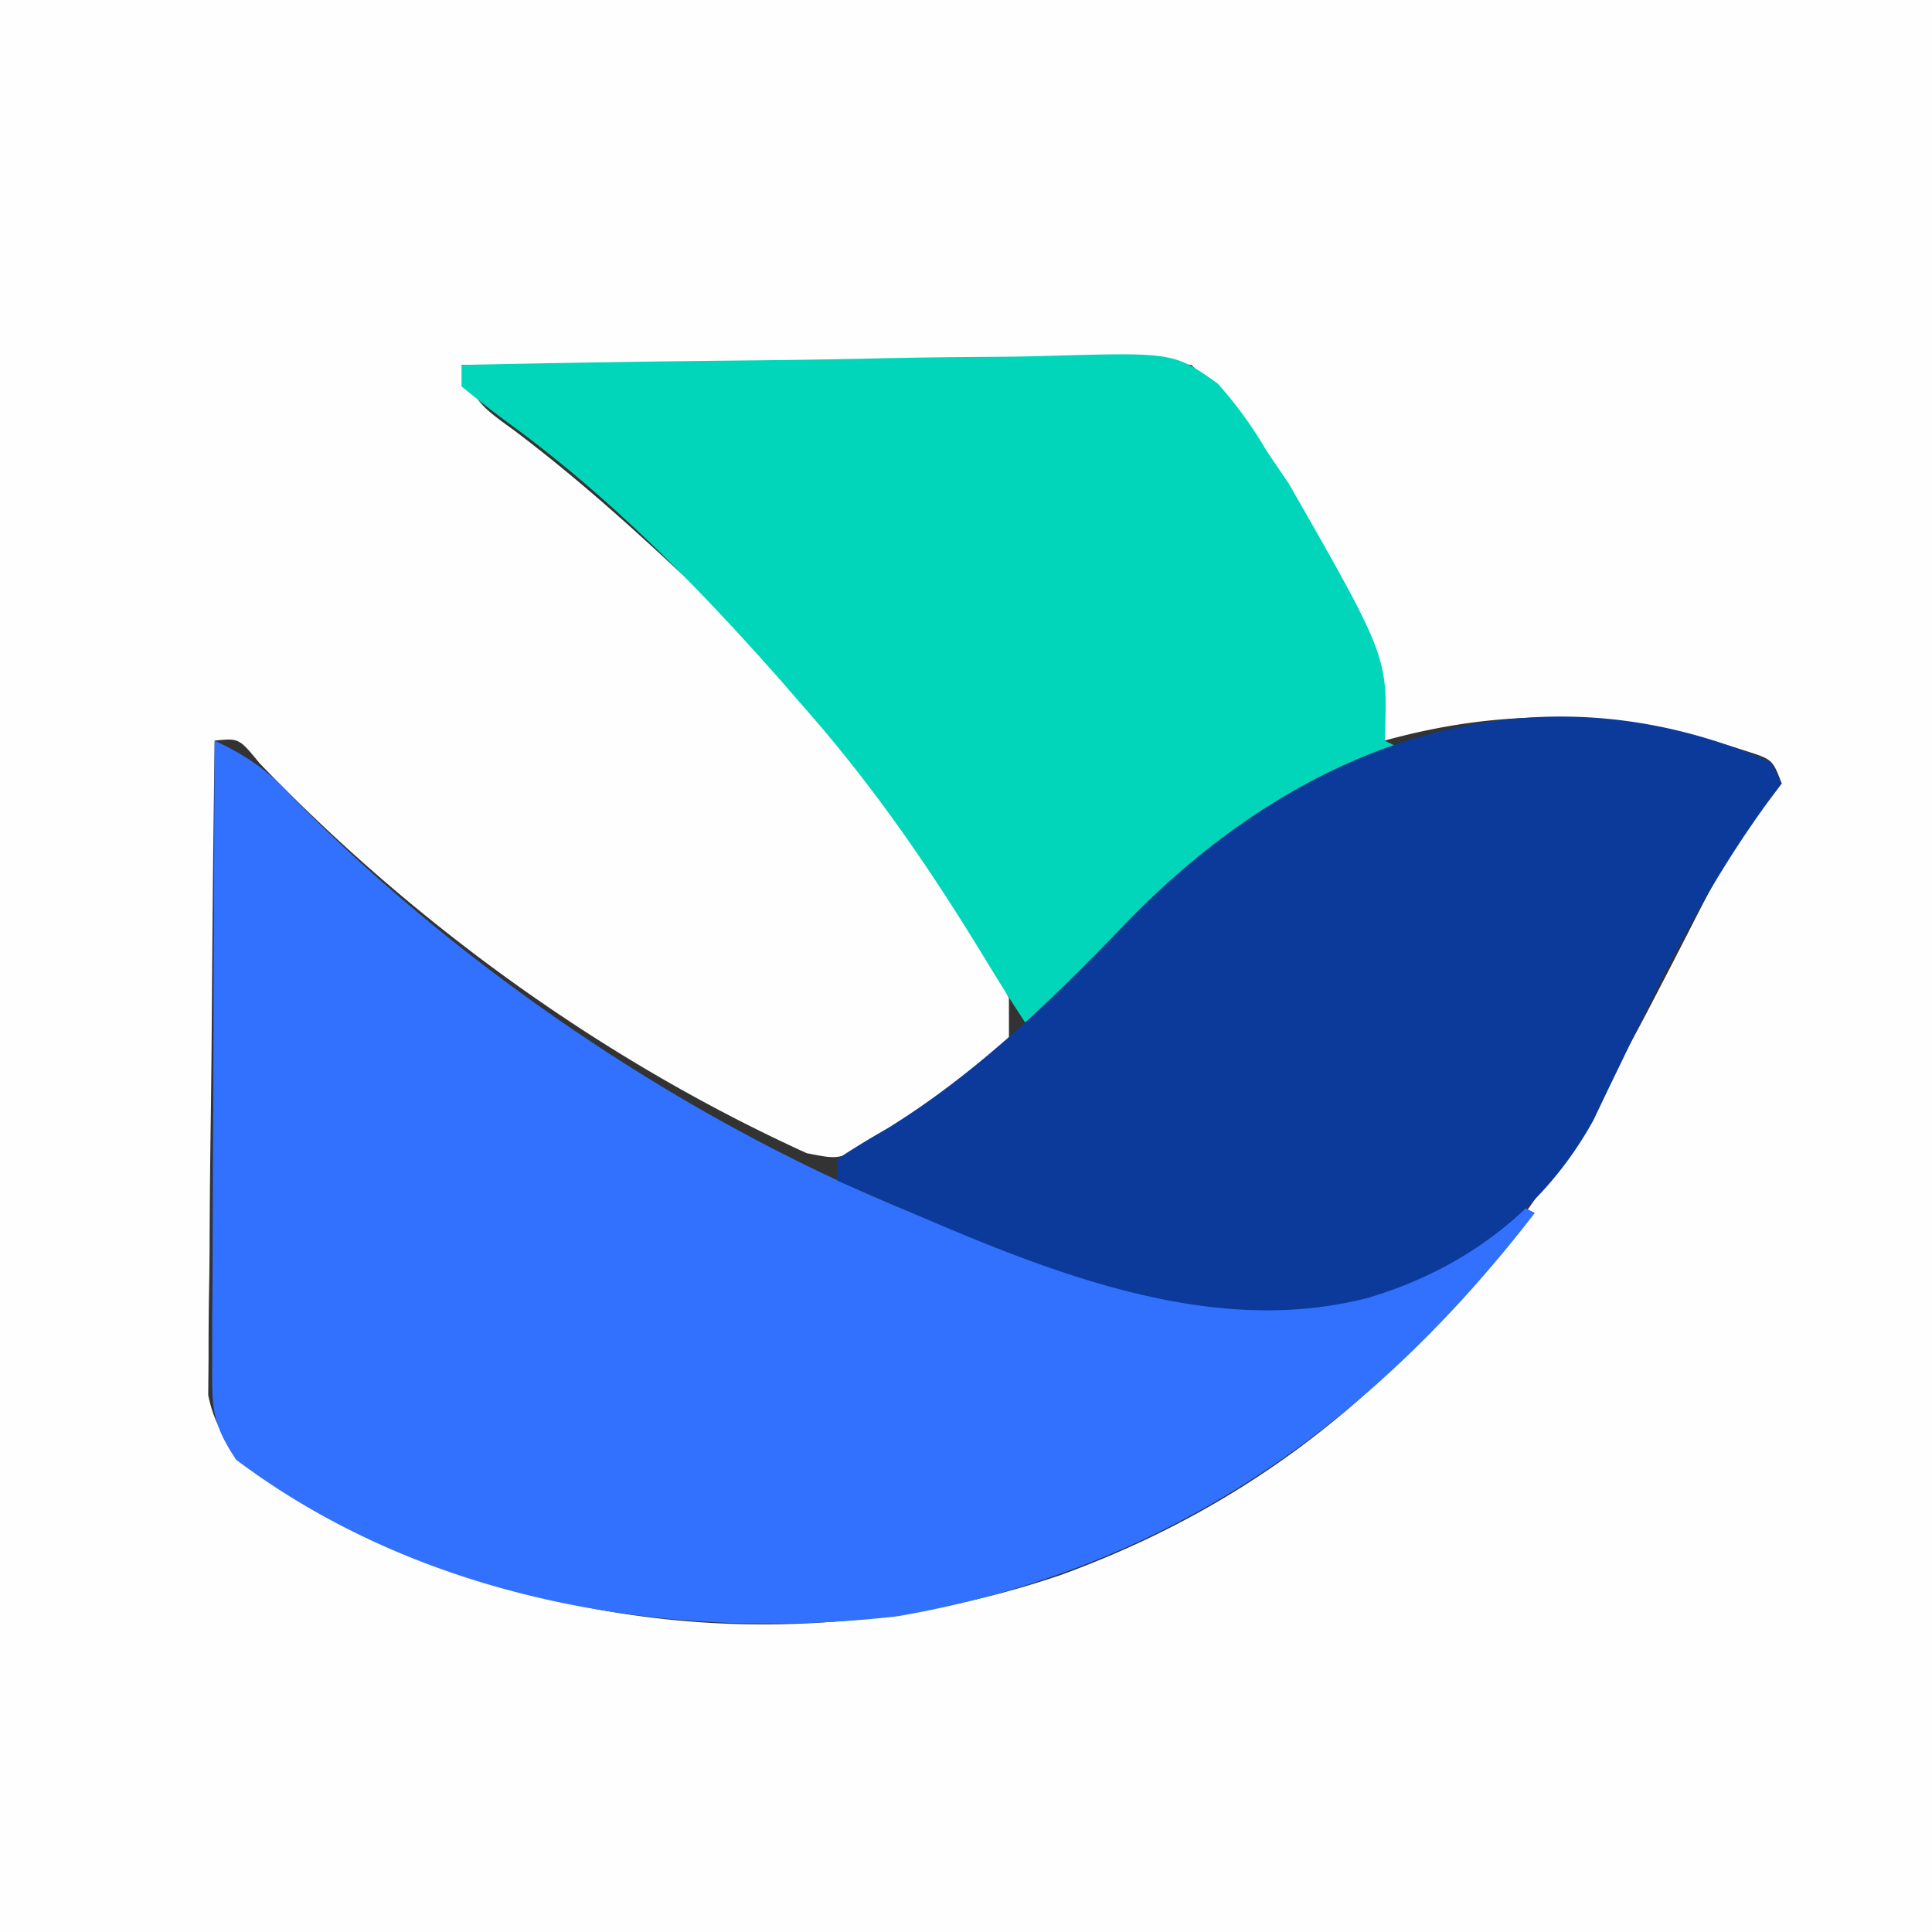 <?xml version="1.0" standalone="no"?><!DOCTYPE svg PUBLIC "-//W3C//DTD SVG 1.1//EN" "http://www.w3.org/Graphics/SVG/1.1/DTD/svg11.dtd"><svg t="1715440618126" class="icon" viewBox="0 0 1024 1024" version="1.1" xmlns="http://www.w3.org/2000/svg" p-id="5394" xmlns:xlink="http://www.w3.org/1999/xlink" width="200" height="200"><rect x="0" y="0" width="1024" height="1024" fill="#333333" stroke="none"/><path d="M0 0h1024v1024H0V0z m244.622 193.422c6.605 19.82 11.594 22.841 28.092 34.844C302.888 251.045 330.763 275.718 358.4 301.511l13.642 12.516C435.325 374.329 496.117 450.253 534.756 529.067v22.756c-12.686 11.577-12.686 11.577-29.514 23.114l-16.594 11.577L472.178 597.333l-14.154 10.644C443.733 614.4 443.733 614.4 427.554 611.203c-107.679-49.044-207.923-121.401-289.934-206.649C126.674 391.225 126.674 391.225 113.778 392.533a18880.683 18880.683 0 0 0-1.479 140.942c-0.142 21.817-0.341 43.634-0.666 65.445a5641.563 5641.563 0 0 0-0.552 63.186c-0.057 8.027-0.159 16.054-0.313 24.081a1867.036 1867.036 0 0 0-0.222 33.781l-0.188 19.41c5.126 25.856 20.998 38.269 42.183 52.736l9.569 4.887 10.934 5.598 11.492 5.575 12.026 5.928c114.347 54.517 245.732 61.514 365.551 20.719 151.615-55.154 240.498-162.918 312.889-302.29l8.391-16.145c5.461-10.553 10.883-21.123 16.27-31.716 12.982-25.242 25.674-48.014 44.692-69.382-4.881-12.8-4.881-12.8-19.627-17.465C859.705 376.639 799.858 374.329 733.867 392.533l-1.553-19.934c-3.345-26.448-12.481-47.286-24.758-70.73L701.44 289.906c-18.876-35.942-41.216-67.726-69.973-96.484-16.816-1.673-16.816-1.673-36.807-1.291h-11.435c-12.498 0-24.991 0.091-37.49 0.182l-25.97 0.046c-22.807 0.046-45.608 0.159-68.409 0.284-23.256 0.114-46.518 0.171-69.78 0.228-45.653 0.114-91.307 0.313-136.954 0.552z" fill="#FEFEFE" p-id="5395"></path><path d="M113.778 392.533c16.612 7.953 27.654 15.252 40.181 28.803 126.766 129.991 331.173 252.683 514.844 268.8 49.237-0.762 98.918-17.59 133.33-52.981l11.378 5.689c-86.972 112.879-195.482 189.235-337.755 213.8C354.833 870.571 224.398 848.282 125.156 773.689c-13.449-20.173-12.766-28.53-12.669-52.429v-22.084l0.182-23.865 0.046-24.417c0.046-21.407 0.159-42.815 0.284-64.222 0.114-21.845 0.171-43.702 0.228-65.547A46936.747 46936.747 0 0 1 113.778 392.533z" fill="#3171FE" p-id="5396"></path><path d="M244.622 193.422c49.749-1.058 99.499-1.866 149.254-2.355 23.108-0.239 46.205-0.563 69.308-1.081 22.318-0.495 44.629-0.762 66.947-0.882 8.499-0.085 16.993-0.25 25.486-0.495 66.418-1.849 66.418-1.849 89.759 14.638A216.559 216.559 0 0 1 671.289 238.933l11.799 17.38c52.719 92.16 52.719 92.16 50.779 136.22l11.378 5.689-10.644 3.777-14.598 5.467-14.205 5.2c-46.433 22.124-81.892 53.328-117.356 90.089l-12.453 12.686A5490.022 5490.022 0 0 0 546.133 546.133a1010.961 1010.961 0 0 1-23.131-36.443C493.983 461.909 463.701 417.547 426.667 375.467c-4.153-4.779-8.306-9.546-12.572-14.467-44.988-50.898-91.022-97.934-146.068-137.865C260.039 217.259 252.302 211.058 244.622 204.8v-11.378z" fill="#01D6BA" p-id="5397"></path><path d="M938.667 403.911l5.689 11.378-7.475 9.984c-27.022 37.183-47.775 75.531-67.55 116.952a7167.107 7167.107 0 0 1-17.306 35.84l-7.538 15.787c-26.169 47.314-68.198 78.985-119.865 94.151C629.106 712.533 529.789 662.272 443.733 625.778v-11.378c8.664-5.803 17.618-11.167 26.67-16.356 47.866-29.622 87.552-68.437 126.464-108.846C688.651 394.183 811.122 348.171 938.667 403.911z" fill="#0C3A9B" p-id="5398"></path></svg>
